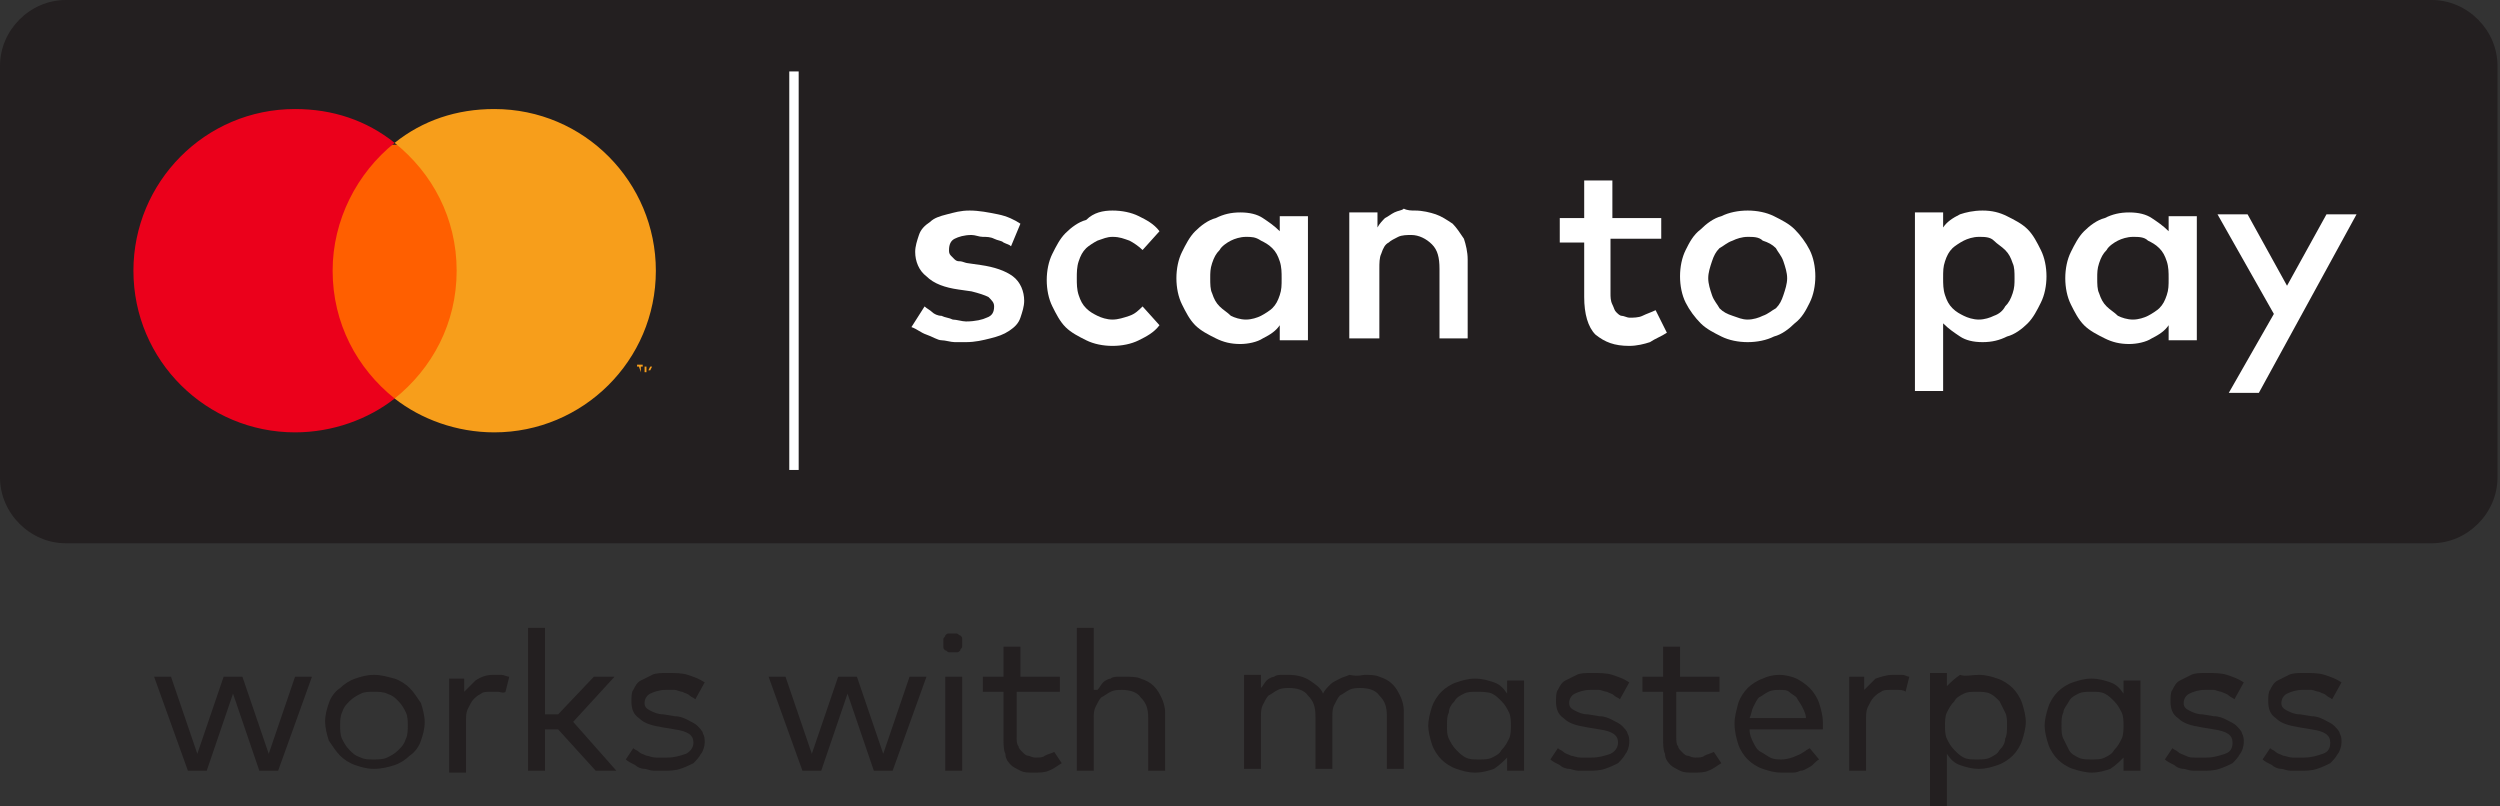 <?xml version="1.0" encoding="UTF-8"?>
<svg width="310px" height="100px" viewBox="0 0 310 100" version="1.1" xmlns="http://www.w3.org/2000/svg" xmlns:xlink="http://www.w3.org/1999/xlink">
    <rect x="0" y="0" width="310" height="100" fill="#333333" stroke="none"/>
    <title>Scan to Pay Acceptance Mark Hero RGB</title>
    <g id="Page-1" stroke="none" stroke-width="1" fill="none" fill-rule="evenodd">
        <g id="Scan-to-Pay-Acceptance-Mark-Hero-RGB" transform="translate(0, 0)" fill-rule="nonzero">
            <path d="M8.156,0 C3.728,0 0,3.73 0,8.159 L0,59.207 C0,63.636 3.728,67.366 8.156,67.366 L301.534,67.366 C305.962,67.366 309.69,63.636 309.69,59.207 L309.69,8.159 C309.69,3.73 305.962,0 301.534,0 L8.156,0 Z" id="Path" fill="#231F20"></path>
            <g id="XMLID_16_" transform="translate(16.545, 13.52)">
                <rect id="Rectangle" fill="#FF5F00" x="23.536" y="4.429" width="17.477" height="31.469"></rect>
                <path d="M24.701,20.047 C24.701,13.753 27.73,7.925 32.39,4.196 C28.895,1.399 24.701,0 20.04,0 C8.855,0 0,9.091 0,20.047 C0,31.235 9.088,40.093 20.04,40.093 C24.701,40.093 29.128,38.462 32.39,35.897 C27.73,32.168 24.701,26.573 24.701,20.047 Z" id="XMLID_20_" fill="#EB001B"></path>
                <path d="M64.781,20.047 C64.781,31.235 55.693,40.093 44.741,40.093 C40.08,40.093 35.653,38.462 32.39,35.897 C37.051,32.168 40.08,26.573 40.08,20.047 C40.08,13.52 37.051,7.925 32.39,4.196 C35.886,1.399 40.08,0 44.741,0 C55.926,0 64.781,9.091 64.781,20.047 Z M62.917,32.634 L62.917,31.935 L63.15,31.935 L63.15,31.702 L62.451,31.702 L62.451,31.935 L62.684,31.935 L62.917,32.634 L62.917,32.634 Z M64.315,32.634 L64.315,31.935 L64.082,31.935 L63.849,32.401 L63.616,31.935 L63.383,31.935 L63.383,32.634 L63.616,32.634 L63.616,31.935 L63.849,32.401 L64.082,32.401 L64.315,31.935 L64.315,32.634 L64.315,32.634 Z" id="Shape" fill="#F79E1B"></path>
            </g>
            <g id="Group" transform="translate(113.017, 22.378)" fill="#FFFFFF">
                <path d="M12.35,8.159 C12.117,7.925 11.884,7.925 11.418,7.692 C11.185,7.459 10.719,7.459 10.253,7.226 C9.787,6.993 9.321,6.993 8.855,6.993 C8.389,6.993 7.923,6.76 7.457,6.76 C6.525,6.76 5.826,6.993 5.36,7.226 C4.894,7.459 4.661,7.925 4.661,8.625 C4.661,8.858 4.661,9.091 4.894,9.324 C5.127,9.557 5.127,9.557 5.36,9.79 C5.593,10.023 5.826,10.023 6.059,10.023 C6.292,10.023 6.758,10.256 6.991,10.256 L8.622,10.49 C10.253,10.723 11.651,11.189 12.583,11.888 C13.515,12.587 13.982,13.753 13.982,14.918 C13.982,15.618 13.748,16.317 13.515,17.016 C13.282,17.716 12.816,18.182 12.117,18.648 C11.418,19.114 10.719,19.347 9.787,19.58 C8.855,19.814 7.923,20.047 6.758,20.047 C6.292,20.047 5.826,20.047 5.36,20.047 C4.894,20.047 4.194,19.814 3.728,19.814 C3.262,19.814 2.563,19.347 1.864,19.114 C1.165,18.881 0.699,18.415 0,18.182 L1.631,15.618 C1.864,15.851 2.33,16.084 2.563,16.317 C2.796,16.55 3.262,16.783 3.728,16.783 C4.194,17.016 4.661,17.016 5.127,17.249 C5.593,17.249 6.292,17.483 6.758,17.483 C7.923,17.483 8.855,17.249 9.321,17.016 C10.02,16.783 10.253,16.317 10.253,15.618 C10.253,15.152 10.02,14.918 9.554,14.452 C9.088,14.219 8.389,13.986 7.457,13.753 L5.826,13.52 C4.194,13.287 2.796,12.821 1.864,11.888 C0.932,11.189 0.466,10.023 0.466,8.858 C0.466,8.159 0.699,7.459 0.932,6.76 C1.165,6.061 1.631,5.594 2.33,5.128 C2.796,4.662 3.495,4.429 4.427,4.196 C5.36,3.963 6.059,3.73 7.224,3.73 C8.389,3.73 9.554,3.963 10.719,4.196 C11.884,4.429 12.816,4.895 13.515,5.361 L12.35,8.159 Z" id="Path"></path>
                <path d="M24.934,3.73 C26.099,3.73 27.264,3.963 28.196,4.429 C29.128,4.895 30.06,5.361 30.759,6.294 L28.662,8.625 C28.196,8.159 27.497,7.692 27.031,7.459 C26.332,7.226 25.866,6.993 24.934,6.993 C24.235,6.993 23.769,7.226 23.069,7.459 C22.603,7.692 21.904,8.159 21.671,8.392 C21.205,8.858 20.972,9.324 20.739,10.023 C20.506,10.723 20.506,11.422 20.506,12.121 C20.506,12.821 20.506,13.52 20.739,14.219 C20.972,14.918 21.205,15.385 21.671,15.851 C22.137,16.317 22.603,16.55 23.069,16.783 C23.536,17.016 24.235,17.249 24.934,17.249 C25.633,17.249 26.332,17.016 27.031,16.783 C27.73,16.55 28.196,16.084 28.662,15.618 L30.759,17.949 C30.06,18.881 29.128,19.347 28.196,19.814 C27.264,20.28 26.099,20.513 24.934,20.513 C23.769,20.513 22.603,20.28 21.671,19.814 C20.739,19.347 19.807,18.881 19.108,18.182 C18.409,17.483 17.943,16.55 17.477,15.618 C17.011,14.685 16.778,13.52 16.778,12.354 C16.778,11.189 17.011,10.023 17.477,9.091 C17.943,8.159 18.409,7.226 19.108,6.527 C19.807,5.828 20.739,5.128 21.671,4.895 C22.603,3.963 23.769,3.73 24.934,3.73 Z" id="Path"></path>
                <path d="M49.168,19.814 L45.673,19.814 L45.673,17.949 C45.207,18.648 44.508,19.114 43.576,19.58 C42.877,20.047 41.711,20.28 40.779,20.28 C39.614,20.28 38.682,20.047 37.75,19.58 C36.818,19.114 35.886,18.648 35.187,17.949 C34.488,17.249 34.022,16.317 33.556,15.385 C33.09,14.452 32.857,13.287 32.857,12.121 C32.857,10.956 33.09,9.79 33.556,8.858 C34.022,7.925 34.488,6.993 35.187,6.294 C35.886,5.594 36.818,4.895 37.75,4.662 C38.682,4.196 39.614,3.963 40.779,3.963 C41.945,3.963 42.877,4.196 43.576,4.662 C44.275,5.128 44.974,5.594 45.673,6.294 L45.673,4.429 L49.168,4.429 L49.168,19.814 Z M41.478,6.993 C40.779,6.993 40.08,7.226 39.614,7.459 C39.148,7.692 38.449,8.159 38.216,8.625 C37.75,9.091 37.517,9.557 37.284,10.256 C37.051,10.956 37.051,11.422 37.051,12.121 C37.051,12.821 37.051,13.52 37.284,13.986 C37.517,14.685 37.75,15.152 38.216,15.618 C38.682,16.084 39.148,16.317 39.614,16.783 C40.08,17.016 40.779,17.249 41.478,17.249 C42.178,17.249 42.877,17.016 43.343,16.783 C43.809,16.55 44.508,16.084 44.741,15.851 C45.207,15.385 45.44,14.918 45.673,14.219 C45.906,13.52 45.906,13.054 45.906,12.121 C45.906,11.422 45.906,10.723 45.673,10.023 C45.44,9.324 45.207,8.858 44.741,8.392 C44.275,7.925 43.809,7.692 43.343,7.459 C42.644,6.993 42.178,6.993 41.478,6.993 Z" id="Shape"></path>
                <path d="M62.451,3.73 C63.383,3.73 64.315,3.963 65.014,4.196 C65.713,4.429 66.412,4.895 67.111,5.361 C67.577,5.828 68.043,6.527 68.509,7.226 C68.742,7.925 68.975,8.858 68.975,9.79 L68.975,19.58 L65.48,19.58 L65.48,10.956 C65.48,9.557 65.247,8.625 64.548,7.925 C63.849,7.226 62.917,6.76 61.985,6.76 C61.519,6.76 60.82,6.76 60.353,6.993 C59.887,7.226 59.421,7.459 59.188,7.692 C58.722,7.925 58.489,8.392 58.256,9.091 C58.023,9.557 58.023,10.256 58.023,10.956 L58.023,19.58 L54.295,19.58 L54.295,3.963 L57.79,3.963 L57.79,5.828 C58.023,5.361 58.489,4.895 58.722,4.662 C59.188,4.429 59.421,4.196 59.887,3.963 C60.353,3.73 60.82,3.73 61.053,3.497 C61.519,3.73 61.985,3.73 62.451,3.73 Z" id="Path"></path>
                <path d="M92.744,7.226 L86.685,7.226 L86.685,13.986 C86.685,14.452 86.685,14.918 86.918,15.385 C87.151,15.851 87.151,16.084 87.384,16.317 C87.617,16.55 87.85,16.783 88.083,16.783 C88.316,16.783 88.783,17.016 89.016,17.016 C89.482,17.016 90.181,17.016 90.647,16.783 C91.113,16.55 91.812,16.317 92.278,16.084 L93.676,18.881 C92.977,19.347 92.278,19.58 91.579,20.047 C90.88,20.28 89.948,20.513 89.016,20.513 C87.151,20.513 85.986,20.047 84.821,19.114 C83.889,18.182 83.423,16.55 83.423,14.452 L83.423,7.692 L80.394,7.692 L80.394,4.662 L83.423,4.662 L83.423,0 L86.918,0 L86.918,4.662 L92.977,4.662 L92.977,7.226 L92.744,7.226 Z" id="Path"></path>
                <path d="M103.696,3.73 C104.861,3.73 106.026,3.963 106.958,4.429 C107.891,4.895 108.823,5.361 109.522,6.061 C110.221,6.76 110.92,7.692 111.386,8.625 C111.852,9.557 112.085,10.723 112.085,11.888 C112.085,13.054 111.852,14.219 111.386,15.152 C110.92,16.084 110.454,17.016 109.522,17.716 C108.823,18.415 107.891,19.114 106.958,19.347 C106.026,19.814 104.861,20.047 103.696,20.047 C102.531,20.047 101.366,19.814 100.434,19.347 C99.502,18.881 98.57,18.415 97.871,17.716 C97.171,17.016 96.472,16.084 96.006,15.152 C95.54,14.219 95.307,13.054 95.307,11.888 C95.307,10.723 95.54,9.557 96.006,8.625 C96.472,7.692 96.938,6.76 97.871,6.061 C98.57,5.361 99.502,4.662 100.434,4.429 C101.366,3.963 102.531,3.73 103.696,3.73 Z M103.696,6.993 C102.997,6.993 102.298,7.226 101.832,7.459 C101.133,7.692 100.667,8.159 100.201,8.392 C99.735,8.858 99.502,9.324 99.269,10.023 C99.036,10.723 98.803,11.422 98.803,12.121 C98.803,12.821 99.036,13.52 99.269,14.219 C99.502,14.918 99.968,15.385 100.201,15.851 C100.667,16.317 101.133,16.55 101.832,16.783 C102.531,17.016 102.997,17.249 103.696,17.249 C104.395,17.249 105.094,17.016 105.56,16.783 C106.259,16.55 106.725,16.084 107.192,15.851 C107.658,15.385 107.891,14.918 108.124,14.219 C108.357,13.52 108.59,12.821 108.59,12.121 C108.59,11.422 108.357,10.723 108.124,10.023 C107.891,9.324 107.425,8.858 107.192,8.392 C106.725,7.925 106.259,7.692 105.56,7.459 C105.094,6.993 104.395,6.993 103.696,6.993 Z" id="Shape"></path>
                <path d="M132.824,3.73 C133.989,3.73 134.921,3.963 135.854,4.429 C136.786,4.895 137.718,5.361 138.417,6.061 C139.116,6.76 139.582,7.692 140.048,8.625 C140.514,9.557 140.747,10.723 140.747,11.888 C140.747,13.054 140.514,14.219 140.048,15.152 C139.582,16.084 139.116,17.016 138.417,17.716 C137.718,18.415 136.786,19.114 135.854,19.347 C134.921,19.814 133.989,20.047 132.824,20.047 C131.659,20.047 130.727,19.814 130.028,19.347 C129.329,18.881 128.63,18.415 127.931,17.716 L127.931,26.107 L124.435,26.107 L124.435,3.963 L127.931,3.963 L127.931,5.828 C128.397,5.128 129.096,4.662 130.028,4.196 C130.727,3.963 131.659,3.73 132.824,3.73 Z M132.358,6.993 C131.659,6.993 130.96,7.226 130.494,7.459 C130.028,7.692 129.329,8.159 129.096,8.392 C128.63,8.858 128.397,9.324 128.164,10.023 C127.931,10.723 127.931,11.189 127.931,12.121 C127.931,12.821 127.931,13.52 128.164,14.219 C128.397,14.918 128.63,15.385 129.096,15.851 C129.562,16.317 130.028,16.55 130.494,16.783 C130.96,17.016 131.659,17.249 132.358,17.249 C133.057,17.249 133.756,17.016 134.222,16.783 C134.921,16.55 135.388,16.084 135.621,15.618 C136.087,15.152 136.32,14.685 136.553,13.986 C136.786,13.287 136.786,12.821 136.786,12.121 C136.786,11.422 136.786,10.723 136.553,10.256 C136.32,9.557 136.087,9.091 135.621,8.625 C135.155,8.159 134.688,7.925 134.222,7.459 C133.756,6.993 133.057,6.993 132.358,6.993 Z" id="Shape"></path>
                <path d="M159.389,19.814 L155.894,19.814 L155.894,17.949 C155.428,18.648 154.729,19.114 153.797,19.58 C153.097,20.047 151.932,20.28 151,20.28 C149.835,20.28 148.903,20.047 147.971,19.58 C147.039,19.114 146.107,18.648 145.408,17.949 C144.709,17.249 144.242,16.317 143.776,15.385 C143.31,14.452 143.077,13.287 143.077,12.121 C143.077,10.956 143.31,9.79 143.776,8.858 C144.242,7.925 144.709,6.993 145.408,6.294 C146.107,5.594 147.039,4.895 147.971,4.662 C148.903,4.196 149.835,3.963 151,3.963 C152.165,3.963 153.097,4.196 153.797,4.662 C154.496,5.128 155.195,5.594 155.894,6.294 L155.894,4.429 L159.389,4.429 L159.389,19.814 Z M151.466,6.993 C150.767,6.993 150.068,7.226 149.602,7.459 C149.136,7.692 148.437,8.159 148.204,8.625 C147.738,9.091 147.505,9.557 147.272,10.256 C147.039,10.956 147.039,11.422 147.039,12.121 C147.039,12.821 147.039,13.52 147.272,13.986 C147.505,14.685 147.738,15.152 148.204,15.618 C148.67,16.084 149.136,16.317 149.602,16.783 C150.068,17.016 150.767,17.249 151.466,17.249 C152.165,17.249 152.864,17.016 153.33,16.783 C153.797,16.55 154.496,16.084 154.729,15.851 C155.195,15.385 155.428,14.918 155.661,14.219 C155.894,13.52 155.894,13.054 155.894,12.121 C155.894,11.422 155.894,10.723 155.661,10.023 C155.428,9.324 155.195,8.858 154.729,8.392 C154.263,7.925 153.797,7.692 153.33,7.459 C152.864,6.993 152.165,6.993 151.466,6.993 Z" id="Shape"></path>
                <polygon id="Path" points="167.079 26.34 163.351 26.34 168.943 16.55 161.952 4.196 165.681 4.196 170.574 13.054 175.468 4.196 179.196 4.196"></polygon>
            </g>
            <g id="Group" transform="translate(19.108, 77.855)" fill="#231F20">
                <polygon id="Path" points="14.215 15.618 17.477 6.061 19.574 6.061 15.38 17.716 13.049 17.716 9.787 8.159 6.525 17.716 4.194 17.716 0 6.061 2.097 6.061 5.36 15.618 8.622 6.061 10.952 6.061"></polygon>
                <path d="M27.264,5.828 C28.196,5.828 28.895,6.061 29.827,6.294 C30.526,6.527 31.225,6.993 31.691,7.459 C32.157,7.925 32.624,8.625 33.09,9.324 C33.323,10.023 33.556,10.956 33.556,11.655 C33.556,12.587 33.323,13.287 33.09,13.986 C32.857,14.685 32.39,15.385 31.691,15.851 C31.225,16.317 30.526,16.783 29.827,17.016 C29.128,17.249 28.196,17.483 27.264,17.483 C26.332,17.483 25.633,17.249 24.934,17.016 C24.235,16.783 23.536,16.317 23.069,15.851 C22.603,15.385 22.137,14.685 21.671,13.986 C21.438,13.287 21.205,12.354 21.205,11.655 C21.205,10.723 21.438,10.023 21.671,9.324 C21.904,8.625 22.37,7.925 23.069,7.459 C23.536,6.993 24.235,6.527 24.934,6.294 C25.633,6.061 26.332,5.828 27.264,5.828 Z M27.264,7.925 C26.565,7.925 26.099,7.925 25.633,8.159 C25.167,8.392 24.701,8.625 24.235,9.091 C23.769,9.557 23.536,9.79 23.303,10.49 C23.069,10.956 23.069,11.655 23.069,12.121 C23.069,12.587 23.069,13.287 23.303,13.753 C23.536,14.219 23.769,14.685 24.235,15.152 C24.701,15.618 24.934,15.851 25.633,16.084 C26.099,16.317 26.565,16.317 27.264,16.317 C27.73,16.317 28.429,16.317 28.895,16.084 C29.361,15.851 29.827,15.618 30.293,15.152 C30.759,14.685 30.992,14.452 31.225,13.753 C31.458,13.287 31.458,12.587 31.458,12.121 C31.458,11.655 31.458,10.956 31.225,10.49 C30.992,10.023 30.759,9.557 30.293,9.091 C29.827,8.625 29.594,8.392 28.895,8.159 C28.429,7.925 27.73,7.925 27.264,7.925 Z" id="Shape"></path>
                <path d="M41.945,5.828 C42.411,5.828 42.644,5.828 43.11,5.828 C43.343,5.828 43.809,6.061 44.042,6.061 L43.576,7.925 C43.343,8.159 42.877,7.925 42.644,7.925 C42.178,7.925 41.945,7.925 41.711,7.925 C41.245,7.925 40.779,7.925 40.546,8.159 C40.08,8.392 39.847,8.625 39.614,8.858 C39.381,9.091 39.148,9.557 38.915,10.023 C38.682,10.49 38.682,10.956 38.682,11.422 L38.682,17.949 L36.585,17.949 L36.585,6.294 L38.449,6.294 L38.449,7.925 C38.915,7.459 39.381,6.993 39.847,6.527 C40.546,6.061 41.245,5.828 41.945,5.828 Z" id="Path"></path>
                <polygon id="Path" points="48.469 10.723 50.1 10.723 54.528 6.061 57.091 6.061 51.965 11.655 57.324 17.716 54.761 17.716 50.1 12.587 48.469 12.587 48.469 17.716 46.372 17.716 46.372 0 48.469 0 48.469 10.723"></polygon>
                <path d="M67.111,8.858 C66.878,8.625 66.645,8.625 66.412,8.392 C66.179,8.159 65.946,8.159 65.48,7.925 C65.247,7.925 64.781,7.692 64.548,7.692 C64.082,7.692 63.849,7.692 63.383,7.692 C62.684,7.692 61.985,7.925 61.519,8.159 C61.053,8.392 60.82,8.858 60.82,9.324 C60.82,9.79 61.053,10.023 61.519,10.256 C61.985,10.49 62.451,10.723 63.15,10.723 L64.548,10.956 C65.247,10.956 65.713,11.189 66.179,11.422 C66.645,11.655 67.111,11.888 67.344,12.121 C67.577,12.354 68.043,12.821 68.043,13.054 C68.276,13.52 68.276,13.753 68.276,14.219 C68.276,14.685 68.043,15.385 67.81,15.618 C67.577,16.084 67.111,16.55 66.878,16.783 C66.412,17.016 65.946,17.249 65.247,17.483 C64.548,17.716 63.849,17.716 63.15,17.716 C62.684,17.716 62.451,17.716 61.985,17.716 C61.519,17.716 61.053,17.483 60.82,17.483 C60.353,17.483 59.887,17.249 59.654,17.016 C59.188,16.783 58.722,16.55 58.489,16.317 L59.421,14.918 C59.654,15.152 59.887,15.152 60.12,15.385 C60.353,15.618 60.587,15.618 61.053,15.851 C61.286,15.851 61.752,16.084 62.218,16.084 C62.684,16.084 63.15,16.084 63.616,16.084 C64.548,16.084 65.247,15.851 65.946,15.618 C66.412,15.385 66.878,14.918 66.878,14.219 C66.878,13.287 66.179,12.821 64.548,12.587 L63.15,12.354 C61.752,12.121 60.82,11.888 60.12,11.189 C59.421,10.723 59.188,10.023 59.188,9.091 C59.188,8.625 59.188,7.925 59.421,7.692 C59.654,7.226 59.887,6.76 60.353,6.527 C60.82,6.294 61.286,6.061 61.752,5.828 C62.218,5.594 62.917,5.594 63.616,5.594 C64.548,5.594 65.48,5.594 66.179,5.828 C66.878,6.061 67.577,6.294 68.276,6.76 L67.111,8.858 Z" id="Path"></path>
                <polygon id="Path" points="90.414 15.618 93.676 6.061 95.773 6.061 91.579 17.716 89.249 17.716 85.986 8.159 82.724 17.716 80.394 17.716 76.199 6.061 78.296 6.061 81.559 15.618 84.821 6.061 87.151 6.061"></polygon>
                <path d="M99.036,0.699 C99.269,0.699 99.502,0.699 99.502,0.699 C99.735,0.699 99.735,0.932 99.968,0.932 C100.201,1.166 100.201,1.166 100.201,1.399 C100.201,1.632 100.201,1.865 100.201,1.865 C100.201,2.098 100.201,2.331 100.201,2.331 C100.201,2.564 99.968,2.564 99.968,2.797 C99.735,3.03 99.735,3.03 99.502,3.03 C99.269,3.03 99.036,3.03 99.036,3.03 C98.803,3.03 98.57,3.03 98.57,3.03 C98.337,3.03 98.337,2.797 98.104,2.797 C97.871,2.564 97.871,2.564 97.871,2.331 C97.871,2.098 97.871,1.865 97.871,1.865 C97.871,1.632 97.871,1.399 97.871,1.399 C97.871,1.166 98.104,1.166 98.104,0.932 C98.337,0.699 98.337,0.699 98.57,0.699 C98.803,0.699 98.803,0.699 99.036,0.699 Z M100.201,17.716 L98.104,17.716 L98.104,6.061 L100.201,6.061 L100.201,17.716 Z" id="Shape"></path>
                <path d="M111.852,7.925 L106.958,7.925 L106.958,13.52 C106.958,13.986 106.958,14.452 107.192,14.685 C107.192,14.918 107.425,15.152 107.658,15.385 C107.891,15.618 108.124,15.851 108.357,15.851 C108.59,15.851 108.823,16.084 109.289,16.084 C109.755,16.084 110.221,16.084 110.454,15.851 C110.92,15.618 111.153,15.618 111.619,15.385 L112.551,16.783 C112.085,17.016 111.619,17.483 110.92,17.716 C110.454,17.949 109.755,17.949 109.056,17.949 C108.357,17.949 107.891,17.949 107.425,17.716 C106.958,17.483 106.492,17.249 106.259,17.016 C106.026,16.783 105.56,16.317 105.56,15.618 C105.327,15.152 105.327,14.452 105.327,13.753 L105.327,7.925 L102.764,7.925 L102.764,6.061 L105.327,6.061 L105.327,2.331 L107.425,2.331 L107.425,6.061 L112.318,6.061 L112.318,7.925 L111.852,7.925 Z" id="Path"></path>
                <path d="M116.979,7.692 C117.212,7.459 117.445,6.993 117.678,6.76 C117.911,6.527 118.377,6.294 118.61,6.294 C118.843,6.061 119.309,6.061 119.542,6.061 C120.008,6.061 120.241,6.061 120.474,6.061 C121.173,6.061 121.872,6.061 122.338,6.294 C123.037,6.527 123.503,6.76 123.969,7.226 C124.435,7.692 124.668,8.159 124.901,8.625 C125.134,9.091 125.367,9.79 125.367,10.49 L125.367,17.716 L123.27,17.716 L123.27,11.189 C123.27,10.023 123.037,9.324 122.338,8.625 C121.872,7.925 120.94,7.692 120.008,7.692 C119.542,7.692 119.076,7.692 118.61,7.925 C118.144,8.159 117.911,8.392 117.445,8.625 C117.212,8.858 116.979,9.324 116.746,9.79 C116.513,10.256 116.513,10.723 116.513,11.189 L116.513,17.716 L114.415,17.716 L114.415,0 L116.513,0 L116.513,7.692 L116.979,7.692 Z" id="Path"></path>
                <path d="M150.068,5.828 C150.767,5.828 151.466,5.828 151.932,6.061 C152.631,6.294 153.097,6.527 153.564,6.993 C154.03,7.459 154.263,7.925 154.496,8.392 C154.729,8.858 154.962,9.557 154.962,10.256 L154.962,17.483 L152.864,17.483 L152.864,10.956 C152.864,9.79 152.631,9.091 151.932,8.392 C151.466,7.692 150.534,7.459 149.602,7.459 C149.136,7.459 148.67,7.459 148.204,7.692 C147.738,7.925 147.505,8.159 147.039,8.392 C146.806,8.625 146.573,9.091 146.34,9.557 C146.107,10.023 146.107,10.49 146.107,10.956 L146.107,17.483 L144.009,17.483 L144.009,10.956 C144.009,9.79 143.776,9.091 143.077,8.392 C142.611,7.692 141.679,7.459 140.747,7.459 C140.281,7.459 139.815,7.459 139.349,7.692 C138.883,7.925 138.65,8.159 138.184,8.392 C137.951,8.625 137.718,9.091 137.485,9.557 C137.252,10.023 137.252,10.49 137.252,10.956 L137.252,17.483 L135.155,17.483 L135.155,5.828 L137.252,5.828 L137.252,7.459 C137.485,7.226 137.718,6.76 137.951,6.527 C138.184,6.294 138.65,6.061 138.883,6.061 C139.116,5.828 139.582,5.828 139.815,5.828 C140.281,5.828 140.514,5.828 140.747,5.828 C141.679,5.828 142.611,6.061 143.31,6.527 C144.009,6.993 144.709,7.459 144.942,8.159 C145.175,7.692 145.408,7.459 145.874,6.993 C146.107,6.76 146.573,6.527 147.039,6.294 C147.505,6.061 147.738,6.061 148.204,5.828 C149.369,6.061 149.835,5.828 150.068,5.828 Z" id="Path"></path>
                <path d="M169.875,17.716 L167.778,17.716 L167.778,16.084 C167.312,16.55 166.846,17.016 166.147,17.483 C165.448,17.716 164.749,17.949 163.817,17.949 C162.885,17.949 162.185,17.716 161.486,17.483 C160.787,17.249 160.088,16.783 159.622,16.317 C159.156,15.851 158.69,15.152 158.457,14.452 C158.224,13.753 157.991,12.821 157.991,12.121 C157.991,11.422 158.224,10.49 158.457,9.79 C158.69,9.091 159.156,8.392 159.622,7.925 C160.088,7.459 160.787,6.993 161.486,6.76 C162.185,6.527 162.885,6.294 163.817,6.294 C164.749,6.294 165.448,6.527 166.147,6.76 C166.846,6.993 167.312,7.459 167.778,8.159 L167.778,6.527 L169.875,6.527 L169.875,17.716 Z M164.05,7.925 C163.351,7.925 162.885,7.925 162.418,8.159 C161.952,8.392 161.486,8.625 161.253,9.091 C160.787,9.557 160.554,10.023 160.554,10.49 C160.321,10.956 160.321,11.422 160.321,12.121 C160.321,12.821 160.321,13.287 160.554,13.753 C160.787,14.219 161.02,14.685 161.486,15.152 C161.952,15.618 162.185,15.851 162.651,16.084 C163.118,16.317 163.584,16.317 164.283,16.317 C164.982,16.317 165.448,16.317 165.914,16.084 C166.38,15.851 166.846,15.618 167.079,15.152 C167.545,14.685 167.778,14.219 168.011,13.753 C168.244,13.287 168.244,12.587 168.244,12.121 C168.244,11.655 168.244,10.956 168.011,10.49 C167.778,10.023 167.545,9.557 167.079,9.091 C166.613,8.625 166.38,8.392 165.914,8.159 C165.448,7.925 164.516,7.925 164.05,7.925 Z" id="Shape"></path>
                <path d="M181.76,8.858 C181.527,8.625 181.293,8.625 181.06,8.392 C180.827,8.159 180.594,8.159 180.128,7.925 C179.895,7.925 179.429,7.692 179.196,7.692 C178.73,7.692 178.497,7.692 178.031,7.692 C177.332,7.692 176.633,7.925 176.167,8.159 C175.701,8.392 175.468,8.858 175.468,9.324 C175.468,9.79 175.701,10.023 176.167,10.256 C176.633,10.49 177.099,10.723 177.798,10.723 L179.196,10.956 C179.895,10.956 180.361,11.189 180.827,11.422 C181.293,11.655 181.76,11.888 181.993,12.121 C182.226,12.354 182.692,12.821 182.692,13.054 C182.925,13.52 182.925,13.753 182.925,14.219 C182.925,14.685 182.692,15.385 182.459,15.618 C182.226,16.084 181.76,16.55 181.527,16.783 C181.06,17.016 180.594,17.249 179.895,17.483 C179.196,17.716 178.497,17.716 177.798,17.716 C177.332,17.716 177.099,17.716 176.633,17.716 C176.167,17.716 175.701,17.483 175.468,17.483 C175.002,17.483 174.536,17.249 174.303,17.016 C173.837,16.783 173.371,16.55 173.138,16.317 L174.07,14.918 C174.303,15.152 174.536,15.152 174.769,15.385 C175.002,15.618 175.235,15.618 175.701,15.851 C175.934,15.851 176.4,16.084 176.866,16.084 C177.332,16.084 177.798,16.084 178.264,16.084 C179.196,16.084 179.895,15.851 180.594,15.618 C181.06,15.385 181.527,14.918 181.527,14.219 C181.527,13.287 180.827,12.821 179.196,12.587 L177.798,12.354 C176.4,12.121 175.468,11.888 174.769,11.189 C174.07,10.723 173.837,10.023 173.837,9.091 C173.837,8.625 173.837,7.925 174.07,7.692 C174.303,7.226 174.536,6.76 175.002,6.527 C175.468,6.294 175.934,6.061 176.4,5.828 C176.866,5.594 177.565,5.594 178.264,5.594 C179.196,5.594 180.128,5.594 180.827,5.828 C181.527,6.061 182.226,6.294 182.925,6.76 L181.76,8.858 Z" id="Path"></path>
                <path d="M193.644,7.925 L188.75,7.925 L188.75,13.52 C188.75,13.986 188.75,14.452 188.983,14.685 C188.983,14.918 189.216,15.152 189.449,15.385 C189.682,15.618 189.915,15.851 190.148,15.851 C190.381,15.851 190.614,16.084 191.081,16.084 C191.547,16.084 192.013,16.084 192.246,15.851 C192.712,15.618 192.945,15.618 193.411,15.385 L194.343,16.783 C193.877,17.016 193.411,17.483 192.712,17.716 C192.246,17.949 191.547,17.949 190.848,17.949 C190.148,17.949 189.682,17.949 189.216,17.716 C188.75,17.483 188.284,17.249 188.051,17.016 C187.818,16.783 187.352,16.317 187.352,15.618 C187.119,15.152 187.119,14.452 187.119,13.753 L187.119,7.925 L184.556,7.925 L184.556,6.061 L187.119,6.061 L187.119,2.331 L189.216,2.331 L189.216,6.061 L194.11,6.061 L194.11,7.925 L193.644,7.925 Z" id="Path"></path>
                <path d="M201.567,5.828 C202.266,5.828 203.198,6.061 203.664,6.294 C204.13,6.527 204.829,6.993 205.295,7.459 C205.761,7.925 206.227,8.625 206.46,9.324 C206.693,10.023 206.926,10.956 206.926,11.655 C206.926,11.888 206.926,11.888 206.926,12.121 C206.926,12.354 206.926,12.354 206.926,12.587 L197.838,12.587 C197.838,13.287 198.071,13.753 198.304,14.219 C198.537,14.685 198.77,15.152 199.236,15.385 C199.702,15.618 199.935,15.851 200.402,16.084 C200.868,16.317 201.334,16.317 201.8,16.317 C202.499,16.317 203.198,16.084 203.664,15.851 C204.363,15.618 204.829,15.152 205.295,14.918 L206.46,16.317 C205.994,16.55 205.761,17.016 205.295,17.249 C204.829,17.483 204.596,17.716 204.13,17.716 C203.664,17.949 203.431,17.949 202.965,17.949 C202.499,17.949 202.033,17.949 201.8,17.949 C200.868,17.949 200.169,17.716 199.469,17.483 C198.77,17.249 198.071,16.783 197.605,16.317 C197.139,15.851 196.673,15.152 196.44,14.452 C196.207,13.753 195.974,12.821 195.974,11.888 C195.974,10.956 196.207,10.256 196.44,9.324 C196.673,8.625 197.139,7.925 197.605,7.459 C198.071,6.993 198.77,6.527 199.469,6.294 C199.935,6.061 200.635,5.828 201.567,5.828 Z M201.567,7.692 C201.101,7.692 200.635,7.692 200.169,7.925 C199.702,8.159 199.469,8.392 199.003,8.625 C198.77,8.858 198.537,9.324 198.304,9.79 C198.071,10.256 198.071,10.723 197.838,11.189 L204.829,11.189 C204.829,10.723 204.596,10.256 204.363,9.79 C204.13,9.324 203.897,9.091 203.664,8.625 C203.431,8.392 202.965,8.159 202.732,7.925 C202.499,7.692 202.033,7.692 201.567,7.692 Z" id="Shape"></path>
                <path d="M215.548,5.828 C216.014,5.828 216.247,5.828 216.713,5.828 C217.179,5.828 217.412,6.061 217.645,6.061 L217.179,7.925 C216.946,7.692 216.48,7.692 216.247,7.692 C215.781,7.692 215.548,7.692 215.315,7.692 C214.849,7.692 214.383,7.692 214.15,7.925 C213.684,8.159 213.451,8.392 213.218,8.625 C212.985,8.858 212.752,9.324 212.519,9.79 C212.286,10.256 212.286,10.723 212.286,11.189 L212.286,17.716 L210.189,17.716 L210.189,6.061 L212.053,6.061 L212.053,7.692 C212.519,7.226 212.985,6.76 213.451,6.294 C214.15,6.061 214.849,5.828 215.548,5.828 Z" id="Path"></path>
                <path d="M226.267,5.828 C227.199,5.828 227.898,6.061 228.598,6.294 C229.297,6.527 229.996,6.993 230.462,7.459 C230.928,7.925 231.394,8.625 231.627,9.324 C231.86,10.023 232.093,10.956 232.093,11.655 C232.093,12.354 231.86,13.287 231.627,13.986 C231.394,14.685 230.928,15.385 230.462,15.851 C229.996,16.317 229.297,16.783 228.598,17.016 C227.898,17.249 227.199,17.483 226.267,17.483 C225.335,17.483 224.636,17.249 223.937,17.016 C223.238,16.783 222.772,16.317 222.306,15.618 L222.306,22.145 L220.209,22.145 L220.209,5.594 L222.306,5.594 L222.306,7.226 C222.772,6.76 223.238,6.294 223.937,5.828 C224.636,6.061 225.335,5.828 226.267,5.828 Z M226.034,7.925 C225.335,7.925 224.869,7.925 224.403,8.159 C223.937,8.392 223.471,8.625 223.238,9.091 C222.772,9.557 222.539,10.023 222.306,10.49 C222.073,10.956 222.073,11.655 222.073,12.121 C222.073,12.587 222.073,13.287 222.306,13.753 C222.539,14.219 222.772,14.685 223.238,15.152 C223.704,15.618 223.937,15.851 224.403,16.084 C224.869,16.317 225.335,16.317 226.034,16.317 C226.733,16.317 227.199,16.317 227.665,16.084 C228.132,15.851 228.598,15.618 228.831,15.152 C229.297,14.685 229.53,14.219 229.53,13.753 C229.763,13.287 229.763,12.821 229.763,12.121 C229.763,11.422 229.763,10.956 229.53,10.49 C229.297,10.023 229.064,9.557 228.831,9.091 C228.365,8.625 228.132,8.392 227.665,8.159 C227.199,7.925 226.5,7.925 226.034,7.925 Z" id="Shape"></path>
                <path d="M246.307,17.716 L244.21,17.716 L244.21,16.084 C243.744,16.55 243.278,17.016 242.579,17.483 C241.88,17.716 241.181,17.949 240.249,17.949 C239.55,17.949 238.618,17.716 237.919,17.483 C237.219,17.249 236.52,16.783 236.054,16.317 C235.588,15.851 235.122,15.152 234.889,14.452 C234.656,13.753 234.423,12.821 234.423,12.121 C234.423,11.422 234.656,10.49 234.889,9.79 C235.122,9.091 235.588,8.392 236.054,7.925 C236.52,7.459 237.219,6.993 237.919,6.76 C238.618,6.527 239.317,6.294 240.249,6.294 C241.181,6.294 241.88,6.527 242.579,6.76 C243.278,6.993 243.744,7.459 244.21,8.159 L244.21,6.527 L246.307,6.527 L246.307,17.716 Z M240.249,7.925 C239.55,7.925 239.084,7.925 238.618,8.159 C238.152,8.392 237.686,8.625 237.453,9.091 C237.219,9.557 236.753,10.023 236.753,10.49 C236.52,10.956 236.52,11.422 236.52,12.121 C236.52,12.821 236.52,13.287 236.753,13.753 C236.986,14.219 237.219,14.685 237.453,15.152 C237.686,15.618 238.152,15.851 238.618,16.084 C239.084,16.317 239.55,16.317 240.249,16.317 C240.948,16.317 241.414,16.317 241.88,16.084 C242.346,15.851 242.812,15.618 243.045,15.152 C243.511,14.685 243.744,14.219 243.977,13.753 C244.21,13.287 244.21,12.587 244.21,12.121 C244.21,11.655 244.21,10.956 243.977,10.49 C243.744,10.023 243.511,9.557 243.045,9.091 C242.579,8.625 242.346,8.392 241.88,8.159 C241.414,7.925 240.948,7.925 240.249,7.925 Z" id="Shape"></path>
                <path d="M257.959,8.858 C257.726,8.625 257.493,8.625 257.26,8.392 C257.027,8.159 256.794,8.159 256.328,7.925 C256.095,7.925 255.628,7.692 255.395,7.692 C254.929,7.692 254.696,7.692 254.23,7.692 C253.531,7.692 252.832,7.925 252.366,8.159 C251.9,8.392 251.667,8.858 251.667,9.324 C251.667,9.79 251.9,10.023 252.366,10.256 C252.832,10.49 253.298,10.723 253.997,10.723 L255.395,10.956 C256.095,10.956 256.561,11.189 257.027,11.422 C257.493,11.655 257.959,11.888 258.192,12.121 C258.425,12.354 258.891,12.821 258.891,13.054 C259.124,13.52 259.124,13.753 259.124,14.219 C259.124,14.685 258.891,15.385 258.658,15.618 C258.425,16.084 257.959,16.55 257.726,16.783 C257.26,17.016 256.794,17.249 256.095,17.483 C255.395,17.716 254.696,17.716 253.997,17.716 C253.531,17.716 253.298,17.716 252.832,17.716 C252.366,17.716 251.9,17.483 251.667,17.483 C251.201,17.483 250.735,17.249 250.502,17.016 C250.036,16.783 249.57,16.55 249.337,16.317 L250.269,14.918 C250.502,15.152 250.735,15.152 250.968,15.385 C251.201,15.618 251.434,15.618 251.9,15.851 C252.366,16.084 252.599,16.084 253.065,16.084 C253.531,16.084 253.997,16.084 254.463,16.084 C255.395,16.084 256.095,15.851 256.794,15.618 C257.493,15.385 257.726,14.918 257.726,14.219 C257.726,13.287 257.027,12.821 255.395,12.587 L253.997,12.354 C252.599,12.121 251.667,11.888 250.968,11.189 C250.269,10.723 250.036,10.023 250.036,9.091 C250.036,8.625 250.036,7.925 250.269,7.692 C250.502,7.226 250.735,6.76 251.201,6.527 C251.667,6.294 252.133,6.061 252.599,5.828 C253.065,5.594 253.764,5.594 254.463,5.594 C255.395,5.594 256.328,5.594 257.027,5.828 C257.726,6.061 258.425,6.294 259.124,6.76 L257.959,8.858 Z" id="Path"></path>
                <path d="M270.076,8.858 C269.843,8.625 269.61,8.625 269.377,8.392 C269.144,8.159 268.911,8.159 268.445,7.925 C268.212,7.925 267.746,7.692 267.513,7.692 C267.047,7.692 266.814,7.692 266.348,7.692 C265.649,7.692 264.949,7.925 264.483,8.159 C264.017,8.392 263.784,8.858 263.784,9.324 C263.784,9.79 264.017,10.023 264.483,10.256 C264.949,10.49 265.416,10.723 266.115,10.723 L267.513,10.956 C268.212,10.956 268.678,11.189 269.144,11.422 C269.61,11.655 270.076,11.888 270.309,12.121 C270.542,12.354 271.008,12.821 271.008,13.054 C271.241,13.52 271.241,13.753 271.241,14.219 C271.241,14.685 271.008,15.385 270.775,15.618 C270.542,16.084 270.076,16.55 269.843,16.783 C269.377,17.016 268.911,17.249 268.212,17.483 C267.513,17.716 266.814,17.716 266.115,17.716 C265.649,17.716 265.416,17.716 264.949,17.716 C264.483,17.716 264.017,17.483 263.784,17.483 C263.318,17.483 262.852,17.249 262.619,17.016 C262.153,16.783 261.687,16.55 261.454,16.317 L262.386,14.918 C262.619,15.152 262.852,15.152 263.085,15.385 C263.318,15.618 263.551,15.618 264.017,15.851 C264.25,15.851 264.716,16.084 265.182,16.084 C265.649,16.084 266.115,16.084 266.581,16.084 C267.513,16.084 268.212,15.851 268.911,15.618 C269.61,15.385 269.843,14.918 269.843,14.219 C269.843,13.287 269.144,12.821 267.513,12.587 L266.115,12.354 C264.716,12.121 263.784,11.888 263.085,11.189 C262.386,10.723 262.153,10.023 262.153,9.091 C262.153,8.625 262.153,7.925 262.386,7.692 C262.619,7.226 262.852,6.76 263.318,6.527 C263.784,6.294 264.25,6.061 264.716,5.828 C265.182,5.594 265.882,5.594 266.581,5.594 C267.513,5.594 268.445,5.594 269.144,5.828 C269.843,6.061 270.542,6.294 271.241,6.76 L270.076,8.858 Z" id="Path"></path>
            </g>
            <rect id="Rectangle" fill="#FFFFFF" x="97.871" y="8.858" width="1.165" height="49.417"></rect>
        </g>
    </g>
</svg>